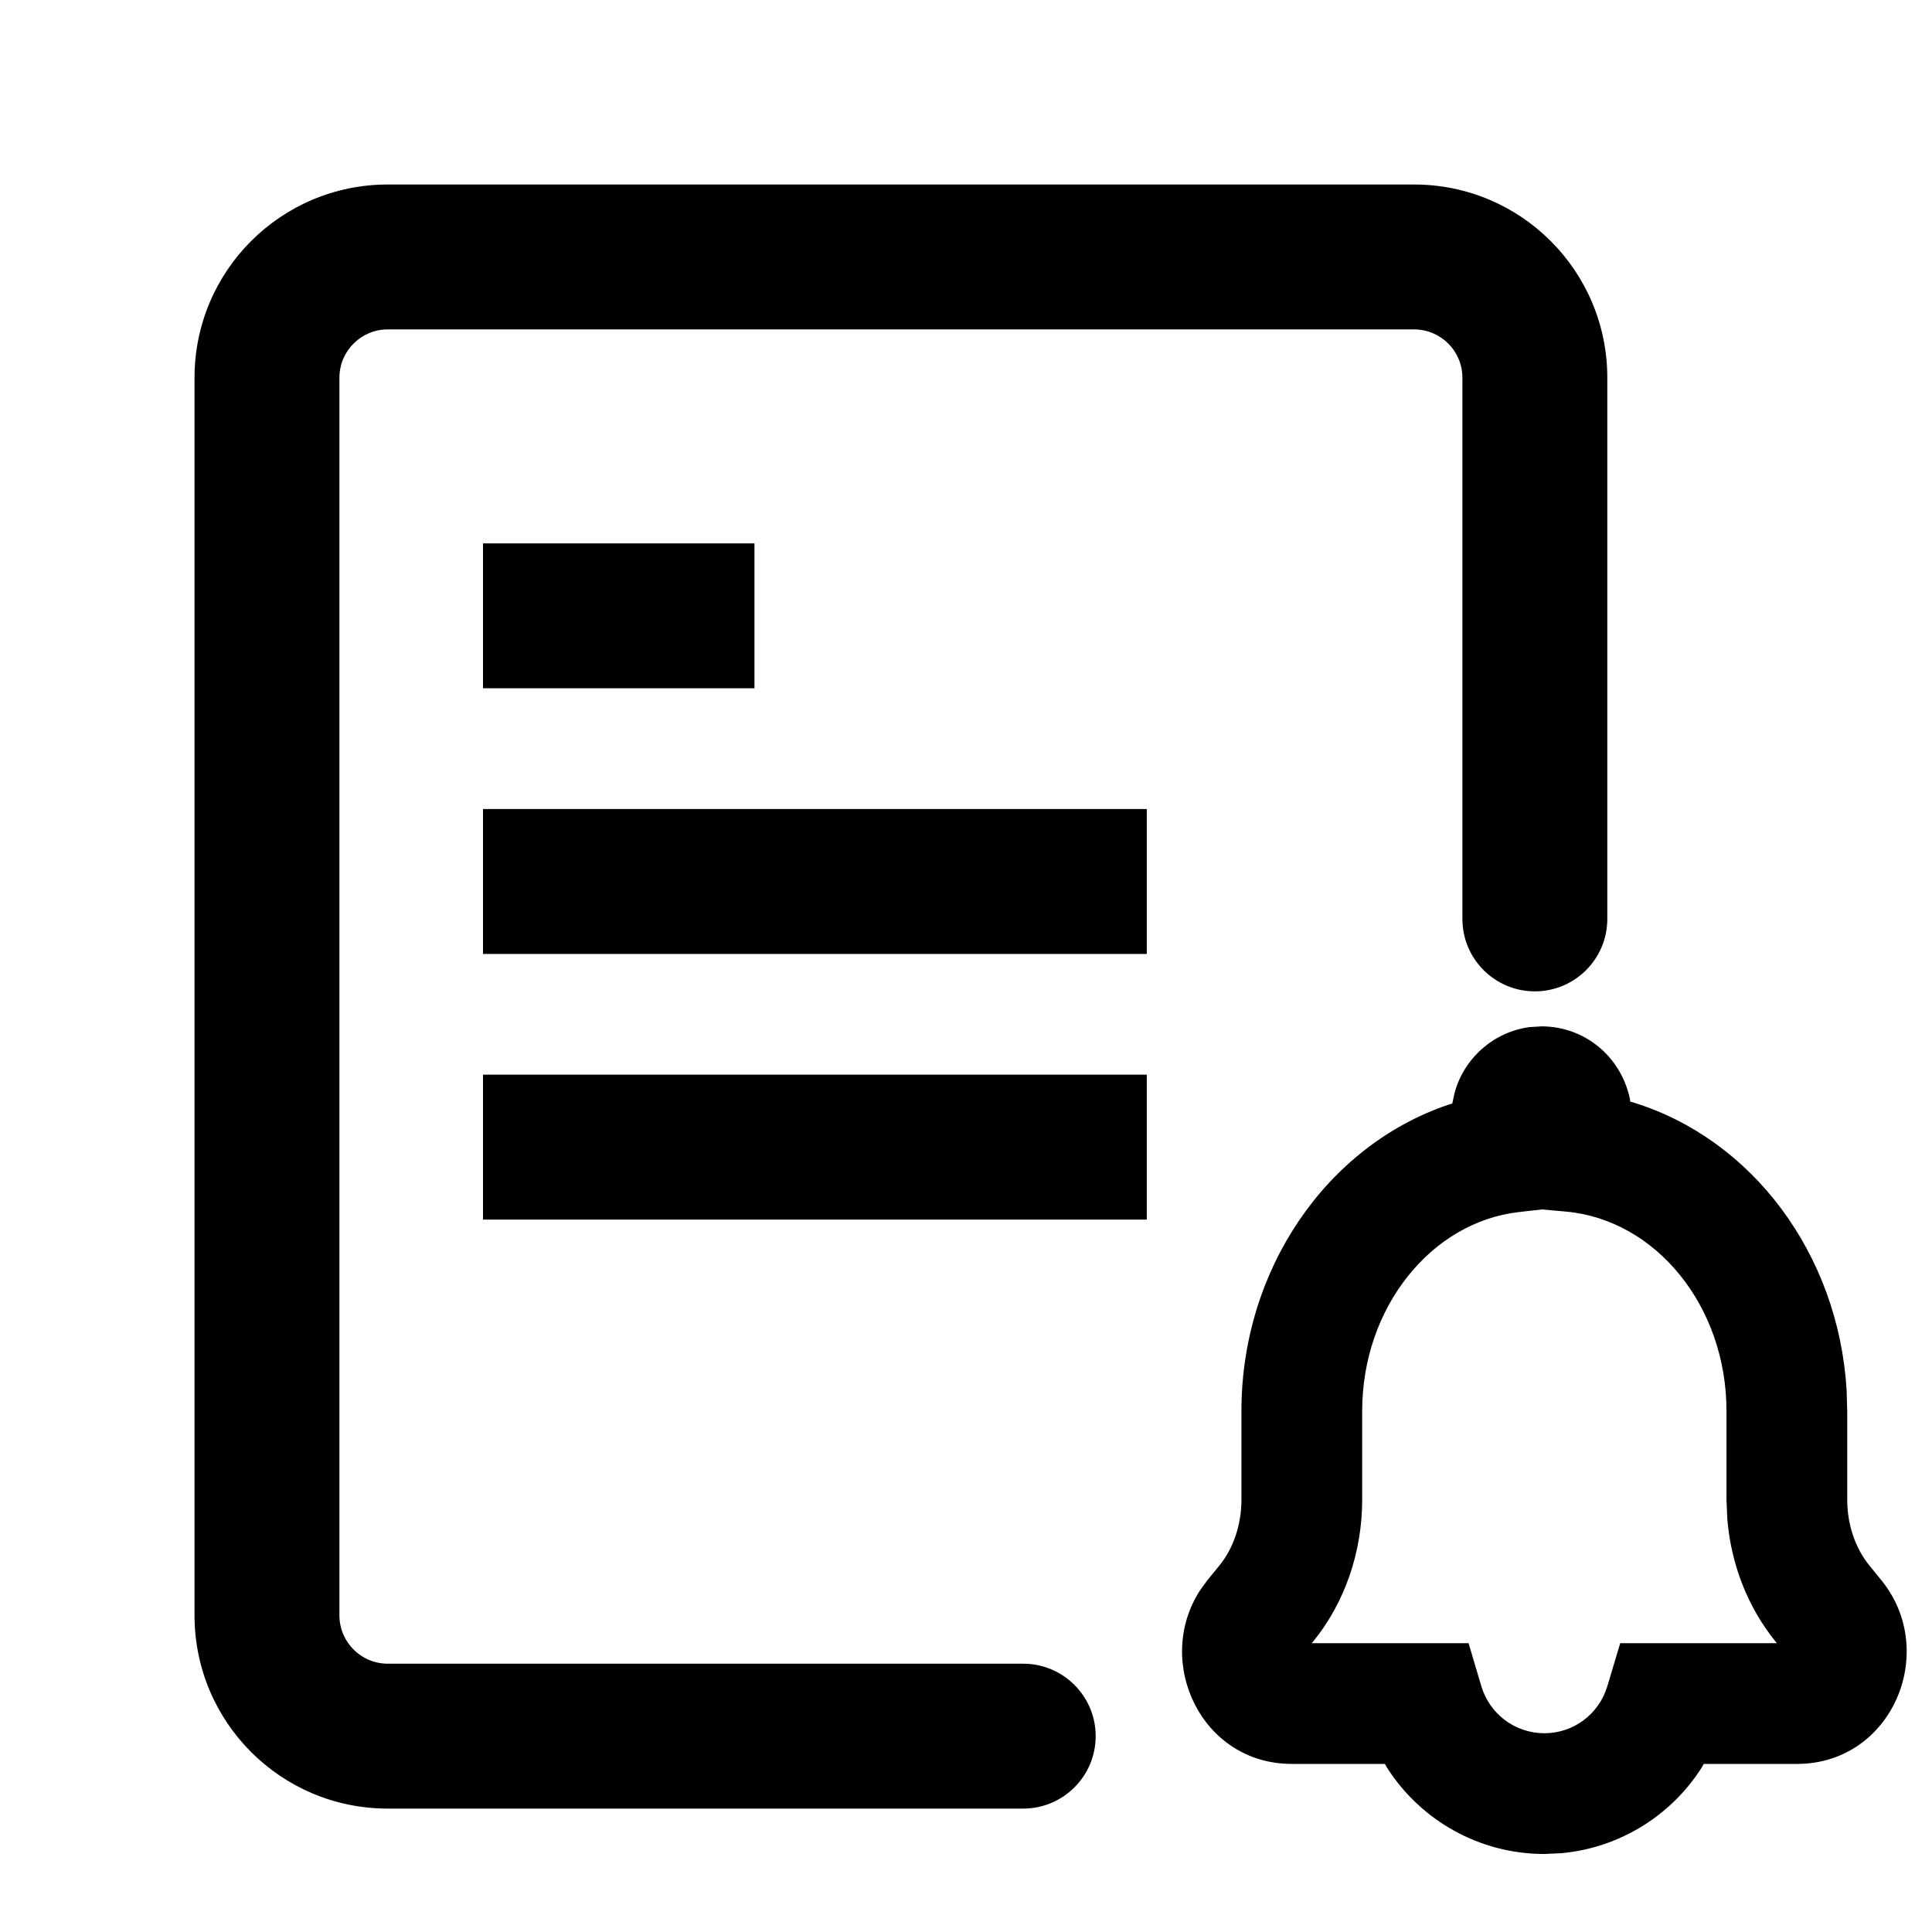 <?xml version="1.0" encoding="UTF-8"?>
<svg width="16px" height="16px" viewBox="0 0 16 16" version="1.1" xmlns="http://www.w3.org/2000/svg" xmlns:xlink="http://www.w3.org/1999/xlink">
    <title>notifications-settings-third-menu</title>
    <g id="notifications-settings-third-menu" stroke="none" stroke-width="1" fill="none" fill-rule="evenodd">
        <rect id="矩形" fill-opacity="0" fill="#F0F0F0" x="0" y="0" width="16" height="16"></rect>
        <g id="数据审批" transform="translate(1, 1)">
            <rect id="矩形备份-49" fill-opacity="0.1" fill="#FFFFFF" opacity="0" x="0" y="0" width="14" height="14"></rect>
            <g transform="translate(0.611, 0.528)" fill="#000000" fill-rule="nonzero" id="形状结合">
                <path d="M11.156,6.972 C11.512,6.972 11.813,7.221 11.887,7.572 L11.89,7.595 L11.911,7.601 C12.9,7.903 13.616,8.859 13.682,9.988 L13.687,10.158 L13.687,10.893 C13.687,11.098 13.754,11.293 13.869,11.435 L13.97,11.559 C14.45,12.151 14.058,13.08 13.271,13.08 L12.499,13.08 L12.48,13.113 C12.227,13.509 11.802,13.774 11.324,13.819 L11.179,13.826 C10.642,13.826 10.156,13.549 9.877,13.113 L9.858,13.08 L9.087,13.08 C8.337,13.08 7.946,12.237 8.325,11.646 L8.387,11.56 L8.489,11.435 C8.604,11.293 8.67,11.098 8.67,10.893 L8.67,10.158 C8.67,8.984 9.376,7.964 10.38,7.622 L10.416,7.611 L10.436,7.52 C10.514,7.236 10.756,7.019 11.055,6.978 L11.156,6.972 Z M10.1,0 C10.984,0 11.7,0.716 11.7,1.6 L11.7,6.082 C11.7,6.414 11.431,6.682 11.1,6.682 C10.769,6.682 10.5,6.414 10.5,6.082 L10.5,1.6 C10.5,1.379 10.321,1.2 10.1,1.2 L1.6,1.2 C1.379,1.2 1.2,1.379 1.2,1.6 L1.2,11.85 C1.2,12.071 1.379,12.25 1.6,12.25 L6.863,12.25 C7.194,12.25 7.463,12.519 7.463,12.85 C7.463,13.181 7.194,13.45 6.863,13.45 L1.6,13.45 C0.716,13.45 0,12.734 0,11.85 L0,1.6 C0,0.716 0.716,0 1.6,0 L10.1,0 Z M11.158,8.488 L10.966,8.51 C10.243,8.593 9.67,9.298 9.67,10.158 L9.67,10.893 C9.67,11.324 9.527,11.742 9.266,12.064 L9.252,12.08 L10.551,12.08 L10.657,12.437 C10.726,12.668 10.938,12.826 11.179,12.826 C11.419,12.826 11.631,12.668 11.7,12.437 L11.807,12.08 L13.104,12.08 L13.092,12.065 C12.863,11.782 12.725,11.427 12.694,11.054 L12.687,10.893 L12.687,10.158 C12.687,9.283 12.097,8.573 11.359,8.506 L11.158,8.488 Z M7.886,7.372 L7.886,8.572 L2.389,8.572 L2.389,7.372 L7.886,7.372 Z M7.886,5.172 L7.886,6.372 L2.389,6.372 L2.389,5.172 L7.886,5.172 Z M4.637,2.972 L4.637,4.172 L2.389,4.172 L2.389,2.972 L4.637,2.972 Z"></path>
            </g>
        </g>
    </g>
</svg>